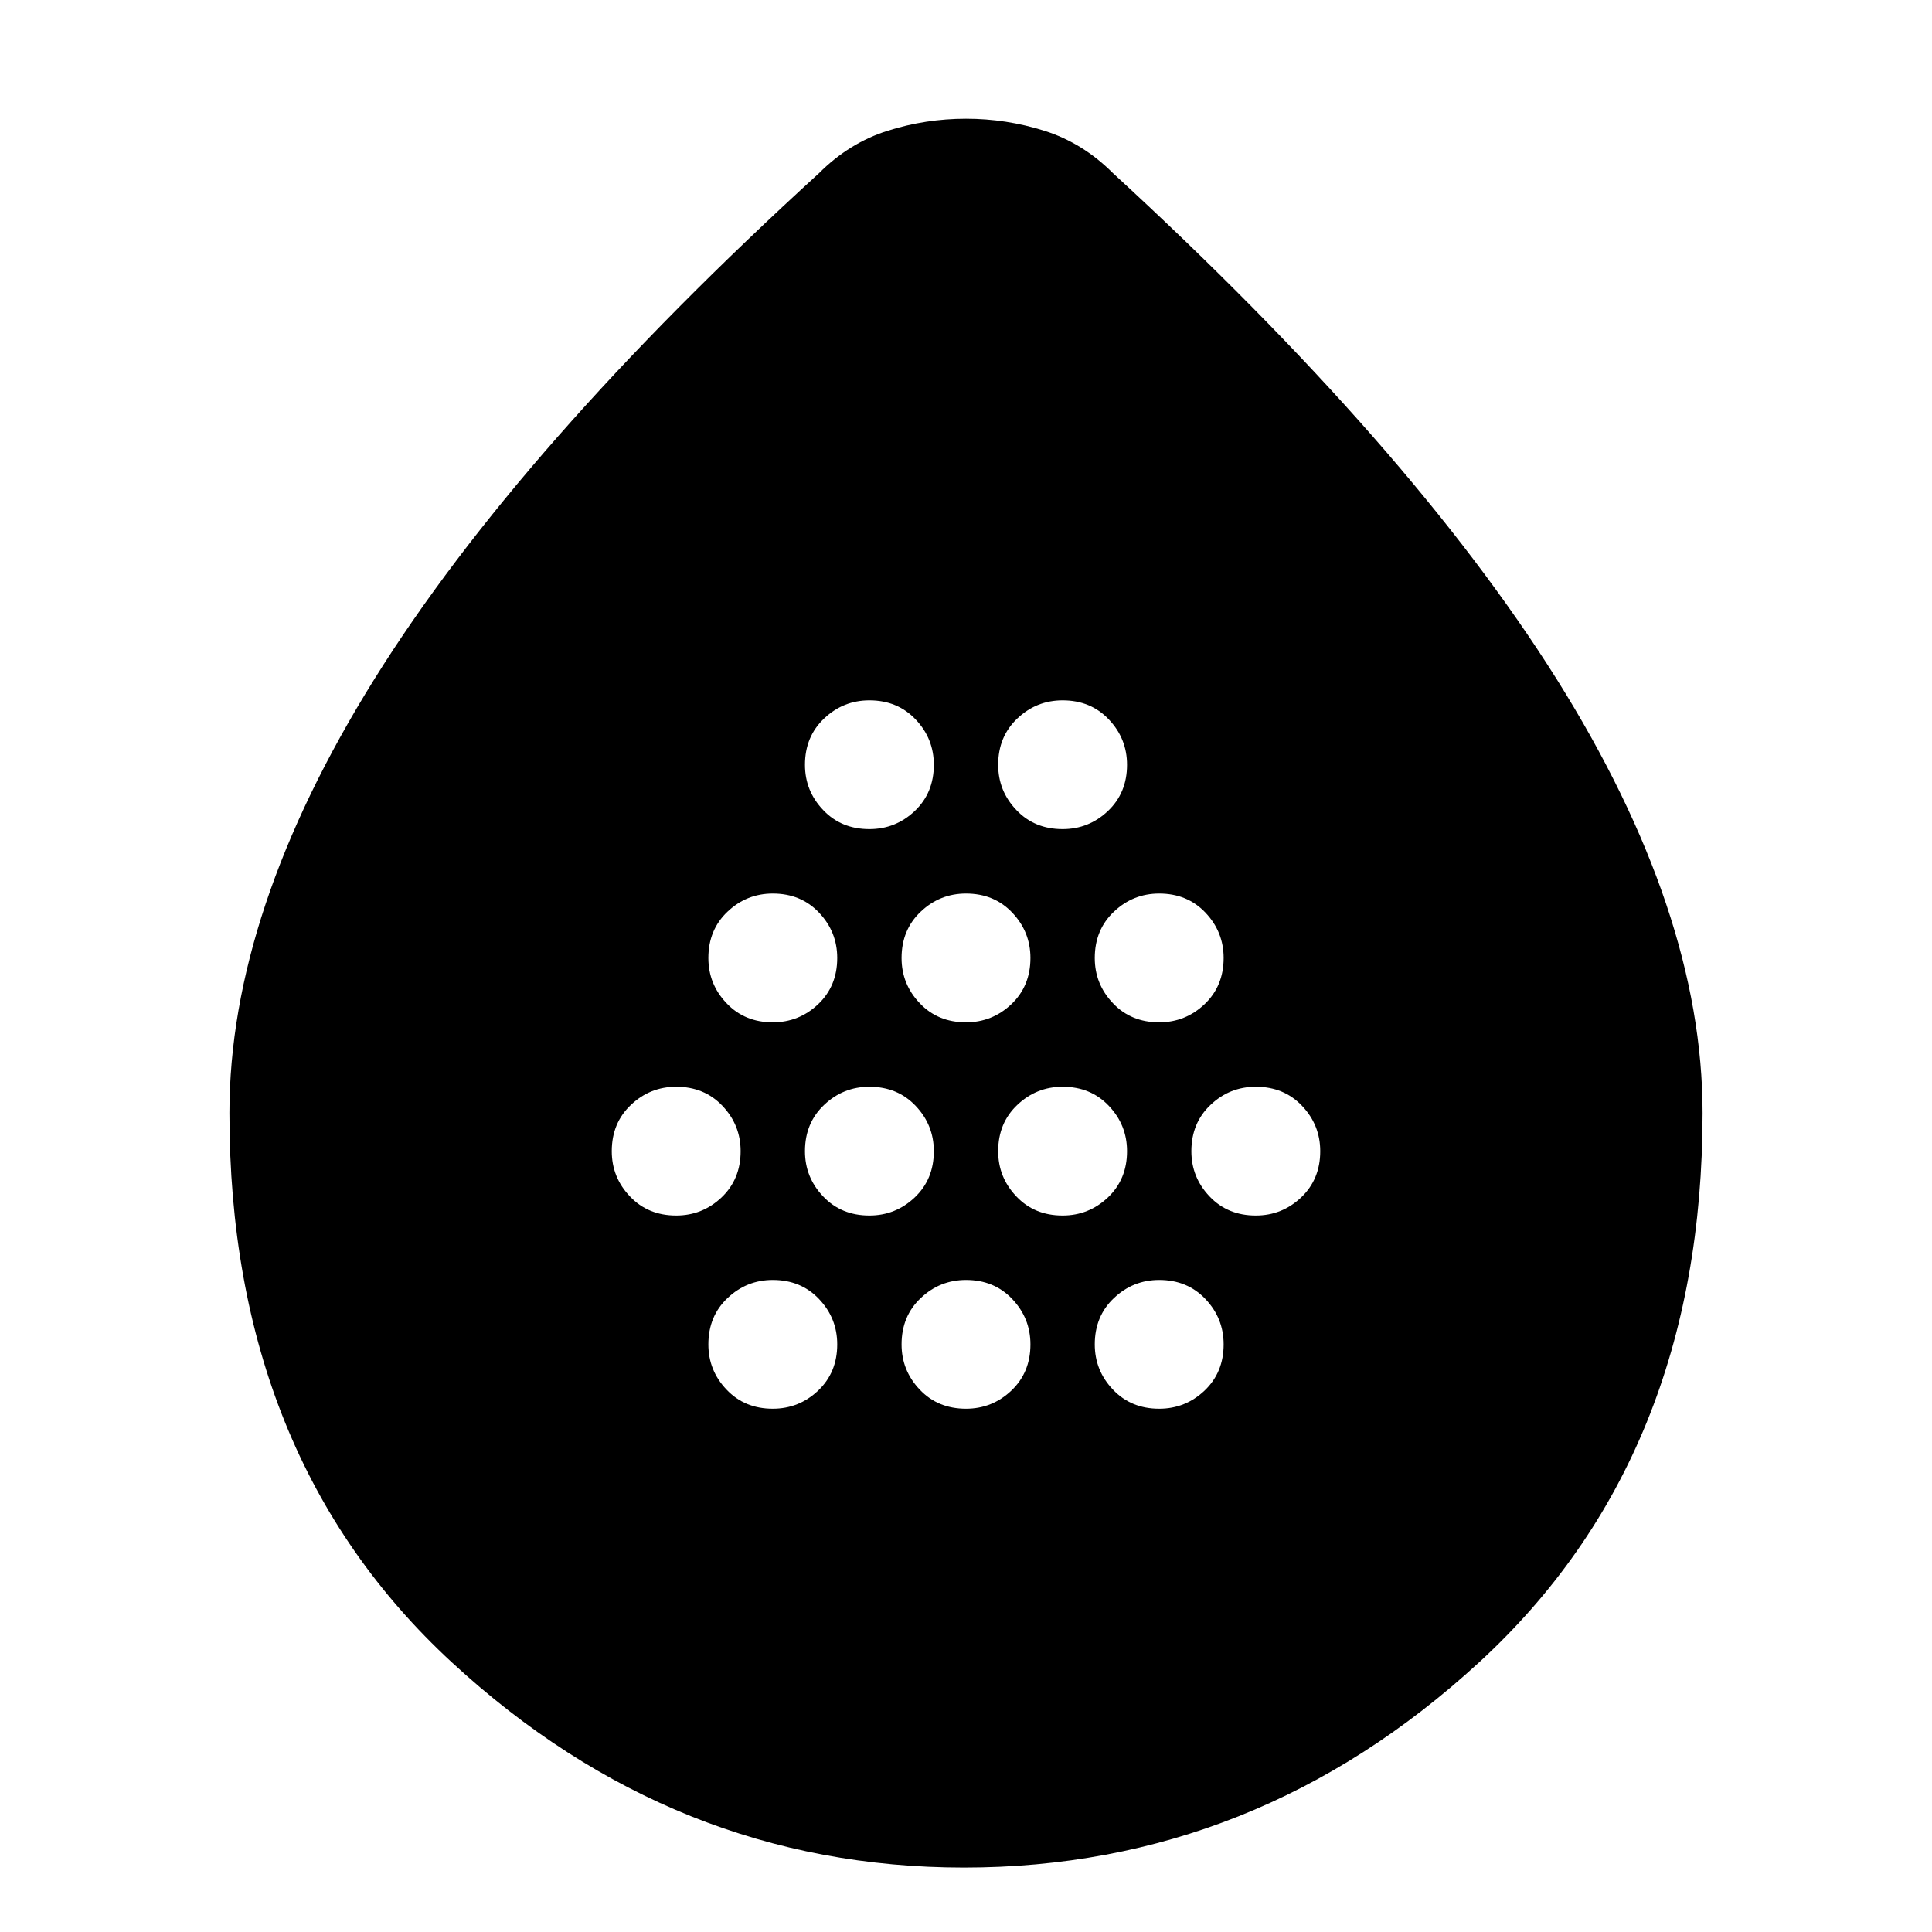 <svg xmlns="http://www.w3.org/2000/svg" height="20" width="20"><path d="M7 12.583q.271 0 .469-.187.198-.188.198-.479 0-.271-.188-.469-.187-.198-.479-.198-.271 0-.469.188-.198.187-.198.479 0 .271.188.468.187.198.479.198Zm1-2q.271 0 .469-.187.198-.188.198-.479 0-.271-.188-.469Q8.292 9.25 8 9.25q-.271 0-.469.188-.198.187-.198.479 0 .271.188.468.187.198.479.198Zm0 4q.271 0 .469-.187.198-.188.198-.479 0-.271-.188-.469-.187-.198-.479-.198-.271 0-.469.188-.198.187-.198.479 0 .271.188.468.187.198.479.198Zm1-2q.271 0 .469-.187.198-.188.198-.479 0-.271-.188-.469-.187-.198-.479-.198-.271 0-.469.188-.198.187-.198.479 0 .271.188.468.187.198.479.198Zm0-4q.271 0 .469-.187.198-.188.198-.479 0-.271-.188-.469Q9.292 7.25 9 7.25q-.271 0-.469.188-.198.187-.198.479 0 .271.188.468.187.198.479.198Zm1 2q.271 0 .469-.187.198-.188.198-.479 0-.271-.188-.469-.187-.198-.479-.198-.271 0-.469.188-.198.187-.198.479 0 .271.188.468.187.198.479.198Zm0 4q.271 0 .469-.187.198-.188.198-.479 0-.271-.188-.469-.187-.198-.479-.198-.271 0-.469.188-.198.187-.198.479 0 .271.188.468.187.198.479.198Zm1-2q.271 0 .469-.187.198-.188.198-.479 0-.271-.188-.469-.187-.198-.479-.198-.271 0-.469.188-.198.187-.198.479 0 .271.188.468.187.198.479.198Zm0-4q.271 0 .469-.187.198-.188.198-.479 0-.271-.188-.469-.187-.198-.479-.198-.271 0-.469.188-.198.187-.198.479 0 .271.188.468.187.198.479.198Zm1 2q.271 0 .469-.187.198-.188.198-.479 0-.271-.188-.469-.187-.198-.479-.198-.271 0-.469.188-.198.187-.198.479 0 .271.188.468.187.198.479.198Zm0 4q.271 0 .469-.187.198-.188.198-.479 0-.271-.188-.469-.187-.198-.479-.198-.271 0-.469.188-.198.187-.198.479 0 .271.188.468.187.198.479.198Zm1-2q.271 0 .469-.187.198-.188.198-.479 0-.271-.188-.469-.187-.198-.479-.198-.271 0-.469.188-.198.187-.198.479 0 .271.188.468.187.198.479.198Zm-3.021 6.75q-3 0-5.302-2.125-2.302-2.125-2.302-5.687 0-2.083 1.5-4.49 1.5-2.406 4.604-5.239.313-.313.709-.438.395-.125.812-.125.417 0 .812.125.396.125.709.438 3.083 2.833 4.594 5.239 1.51 2.407 1.51 4.49 0 3.562-2.313 5.687Q13 19.333 9.979 19.333Z"/></svg>